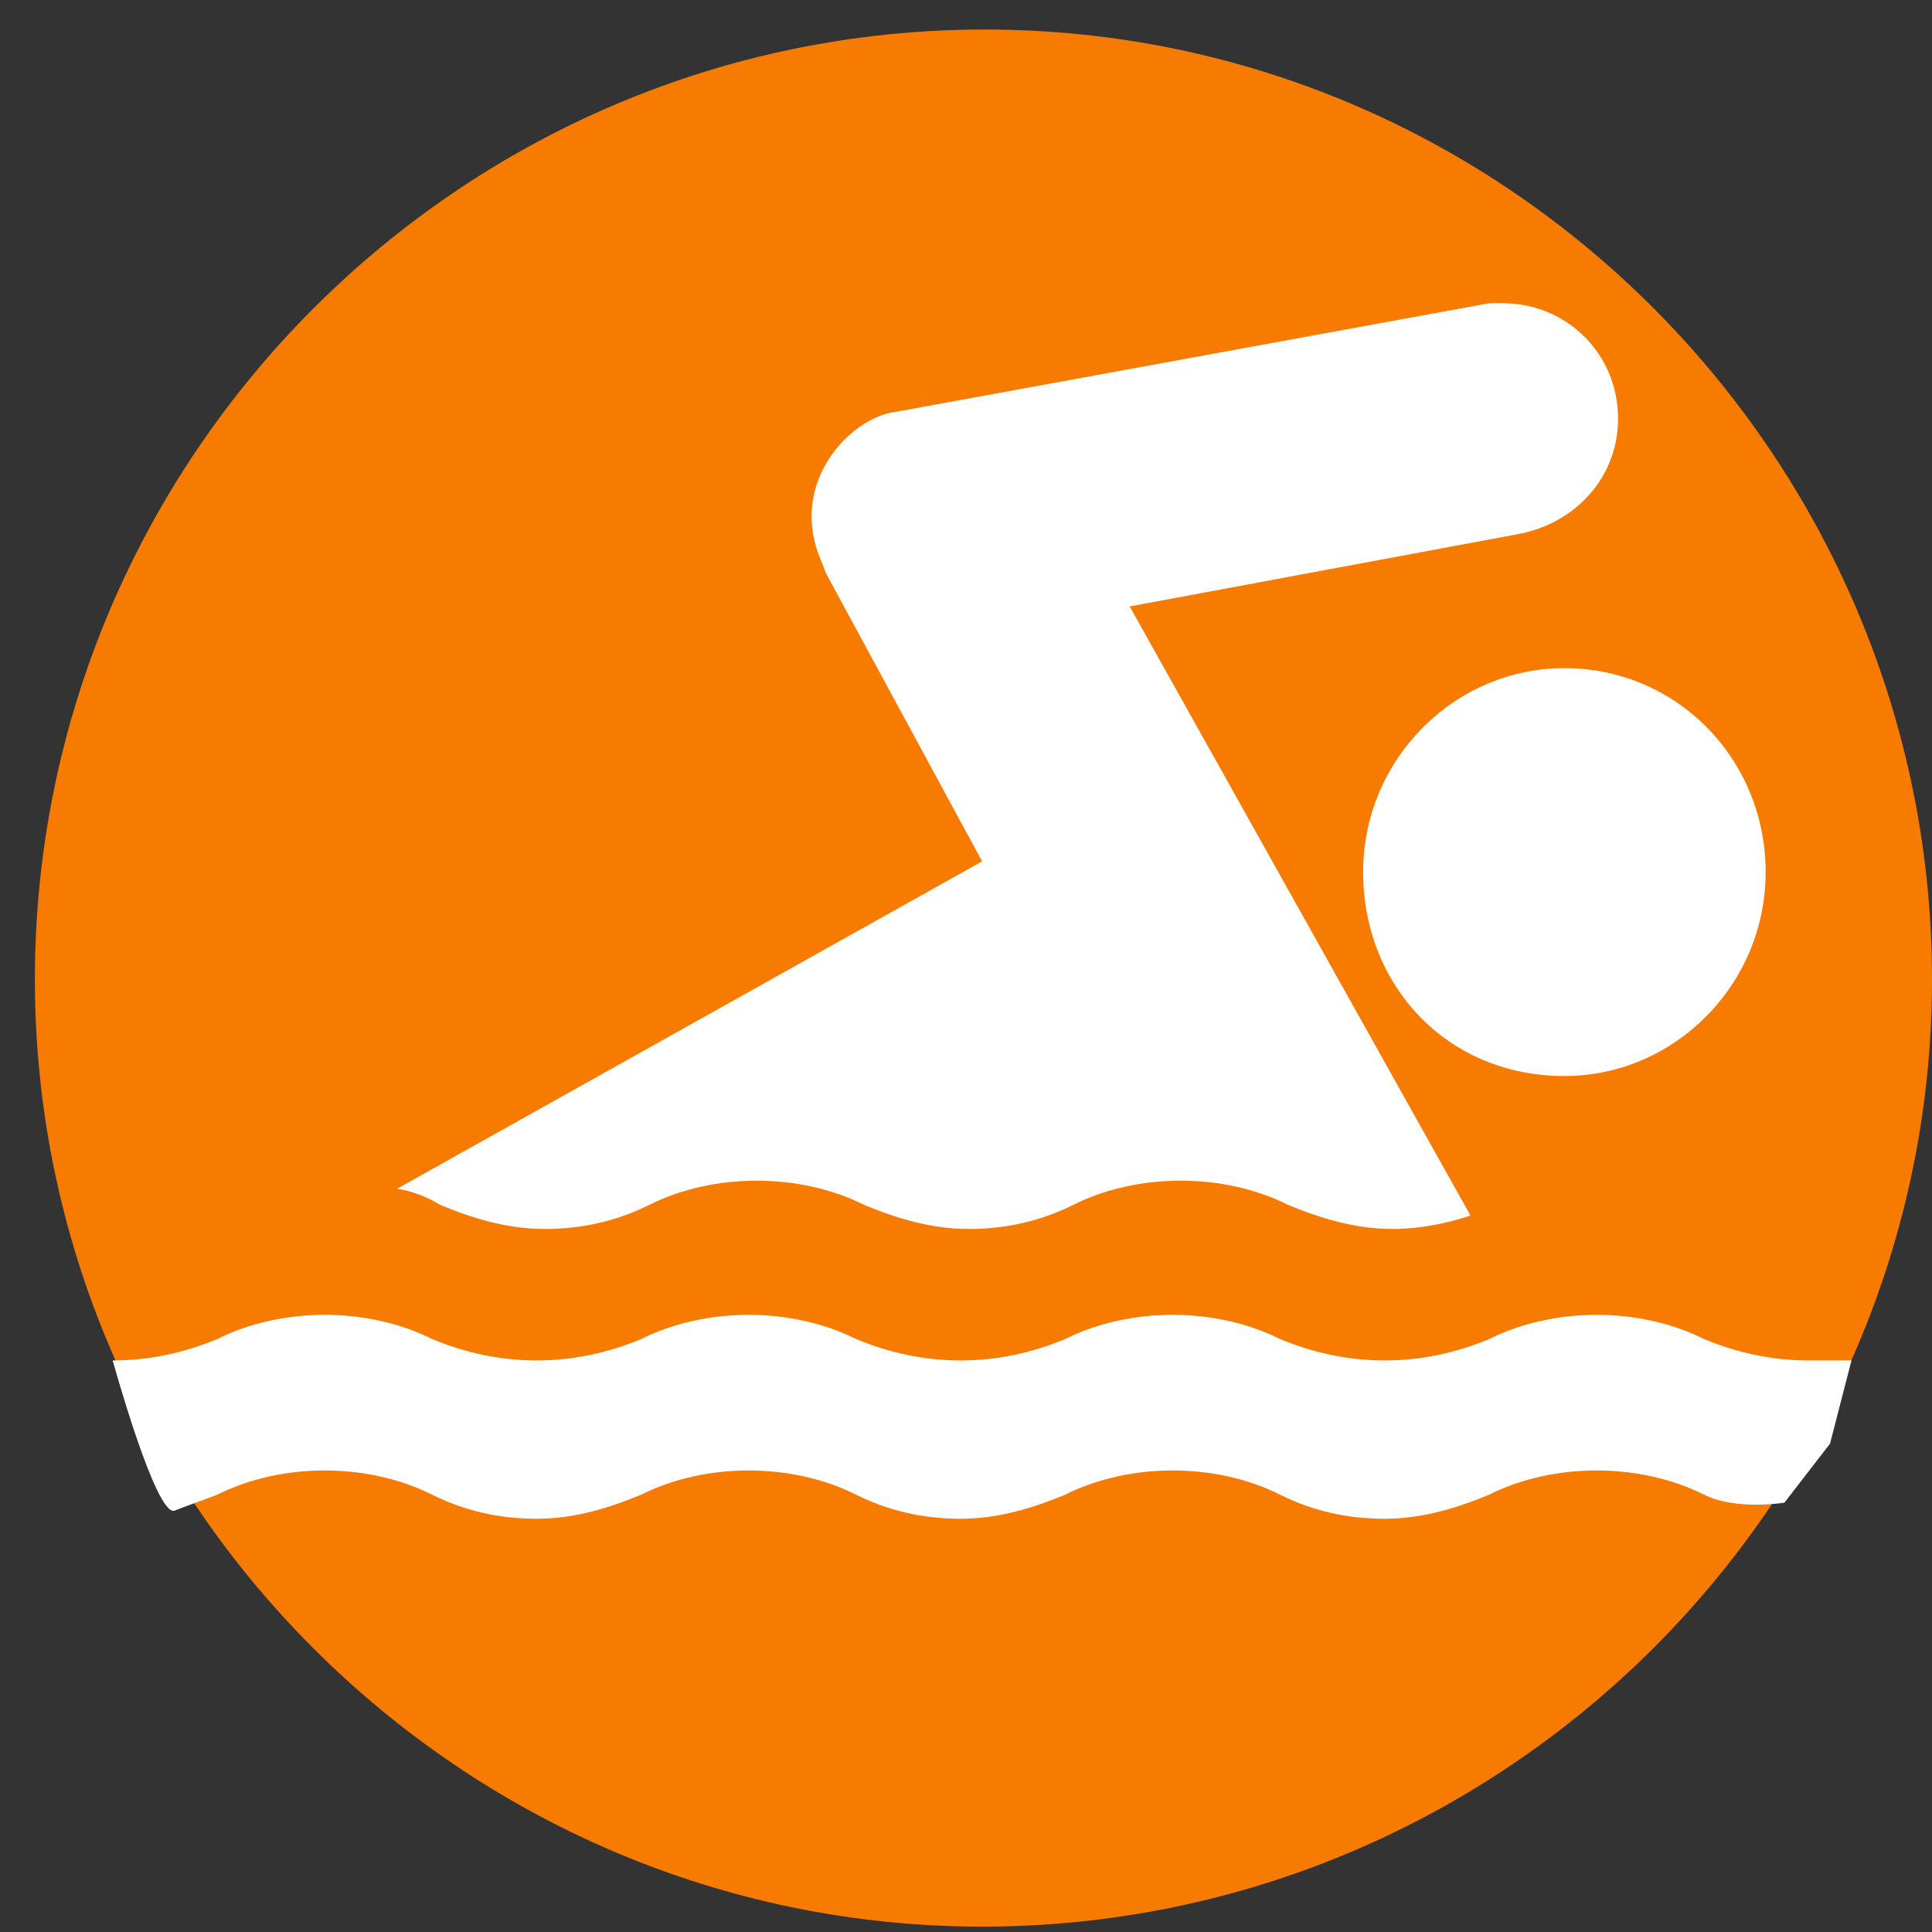 <?xml version="1.0" encoding="utf-8"?>
<!-- Generator: Adobe Illustrator 27.5.0, SVG Export Plug-In . SVG Version: 6.00 Build 0)  -->
<svg version="1.1" id="Layer_1" xmlns="http://www.w3.org/2000/svg" xmlns:xlink="http://www.w3.org/1999/xlink" x="0px" y="0px"
	 viewBox="0 0 72 72" style="enable-background:new 0 0 72 72;" xml:space="preserve">
<rect x="0" y="0" width="72" height="72" fill="#333333" stroke="none"/>
<style type="text/css">
	.st0{fill:none;}
	.st1{fill:#F77B00;}
	.st2{fill:#FFFFFF;}
</style>
<g>
	<g>
		<rect x="1.3" y="0.5" class="st0" width="70.7" height="71.3"/>
		<path class="st1" d="M36.6,71.8C56.1,71.8,72,55.9,72,36.5S56.2,1.1,36.7,1.1S1.3,17,1.3,36.5C1.3,55.9,17.2,71.8,36.6,71.8"/>
	</g>
</g>
<g>
	<path class="st2" d="M66.5,56c0,0-1.8,0.3-3-0.3c-1.2-0.6-2.6-0.9-4-0.9s-2.8,0.3-4,0.9c-1.2,0.5-2.5,0.9-3.9,0.9s-2.7-0.3-3.9-0.9
		c-1.2-0.6-2.6-0.9-4-0.9s-2.8,0.3-4,0.9c-1.2,0.5-2.5,0.9-3.9,0.9s-2.7-0.3-3.9-0.9c-1.2-0.6-2.6-0.9-4-0.9s-2.8,0.3-4,0.9
		c-1.2,0.5-2.5,0.9-3.9,0.9s-2.7-0.3-3.9-0.9c-1.2-0.6-2.6-0.9-4-0.9s-2.8,0.3-4,0.9c-0.5,0.2-1.1,0.4-1.6,0.6
		c-0.7,0.2-2.3-5.6-2.3-5.6c1.4,0,2.7-0.3,3.9-0.8c1.2-0.6,2.6-0.9,4-0.9s2.8,0.3,4,0.9c1.2,0.5,2.5,0.8,3.9,0.8s2.7-0.3,3.9-0.8
		c1.2-0.6,2.6-0.9,4-0.9s2.8,0.3,4,0.9c1.2,0.5,2.5,0.8,3.9,0.8s2.7-0.3,3.9-0.8c1.2-0.6,2.6-0.9,4-0.9s2.8,0.3,4,0.9
		c1.2,0.5,2.5,0.8,3.9,0.8s2.7-0.3,3.9-0.8c1.2-0.6,2.6-0.9,4-0.9s2.8,0.3,4,0.9c1.2,0.5,2.5,0.8,3.9,0.8H69l-0.8,3.1L66.5,56z"/>
	<path class="st2" d="M58.3,40.1c4.1,0,7.5-3.4,7.5-7.6s-3.3-7.6-7.5-7.6c-4.1,0-7.5,3.4-7.5,7.6C50.8,36.7,53.9,40.1,58.3,40.1z"/>
	<path class="st2" d="M14.8,44.3c0.6,0.1,1.1,0.3,1.6,0.6c1.2,0.5,2.5,0.9,3.9,0.9s2.7-0.3,3.9-0.9c1.2-0.6,2.6-0.9,4-0.9
		s2.8,0.3,4,0.9c1.2,0.5,2.5,0.9,3.9,0.9s2.7-0.3,3.9-0.9c1.2-0.6,2.6-0.9,4-0.9s2.8,0.3,4,0.9c1.2,0.5,2.5,0.9,3.9,0.9
		c1,0,2-0.2,2.9-0.5L42.1,22.6l14.5-2.7c2.1-0.4,3.7-2.1,3.7-4.3c0-2.4-1.9-4.3-4.3-4.3c-0.2,0-0.3,0-0.5,0l-22.4,4.1
		c-1.6,0.4-3.7,2.7-2.5,5.5c0.1,0.2,0.1,0.3,0.2,0.5l5.8,10.7L14.8,44.3z"/>
</g>
</svg>
